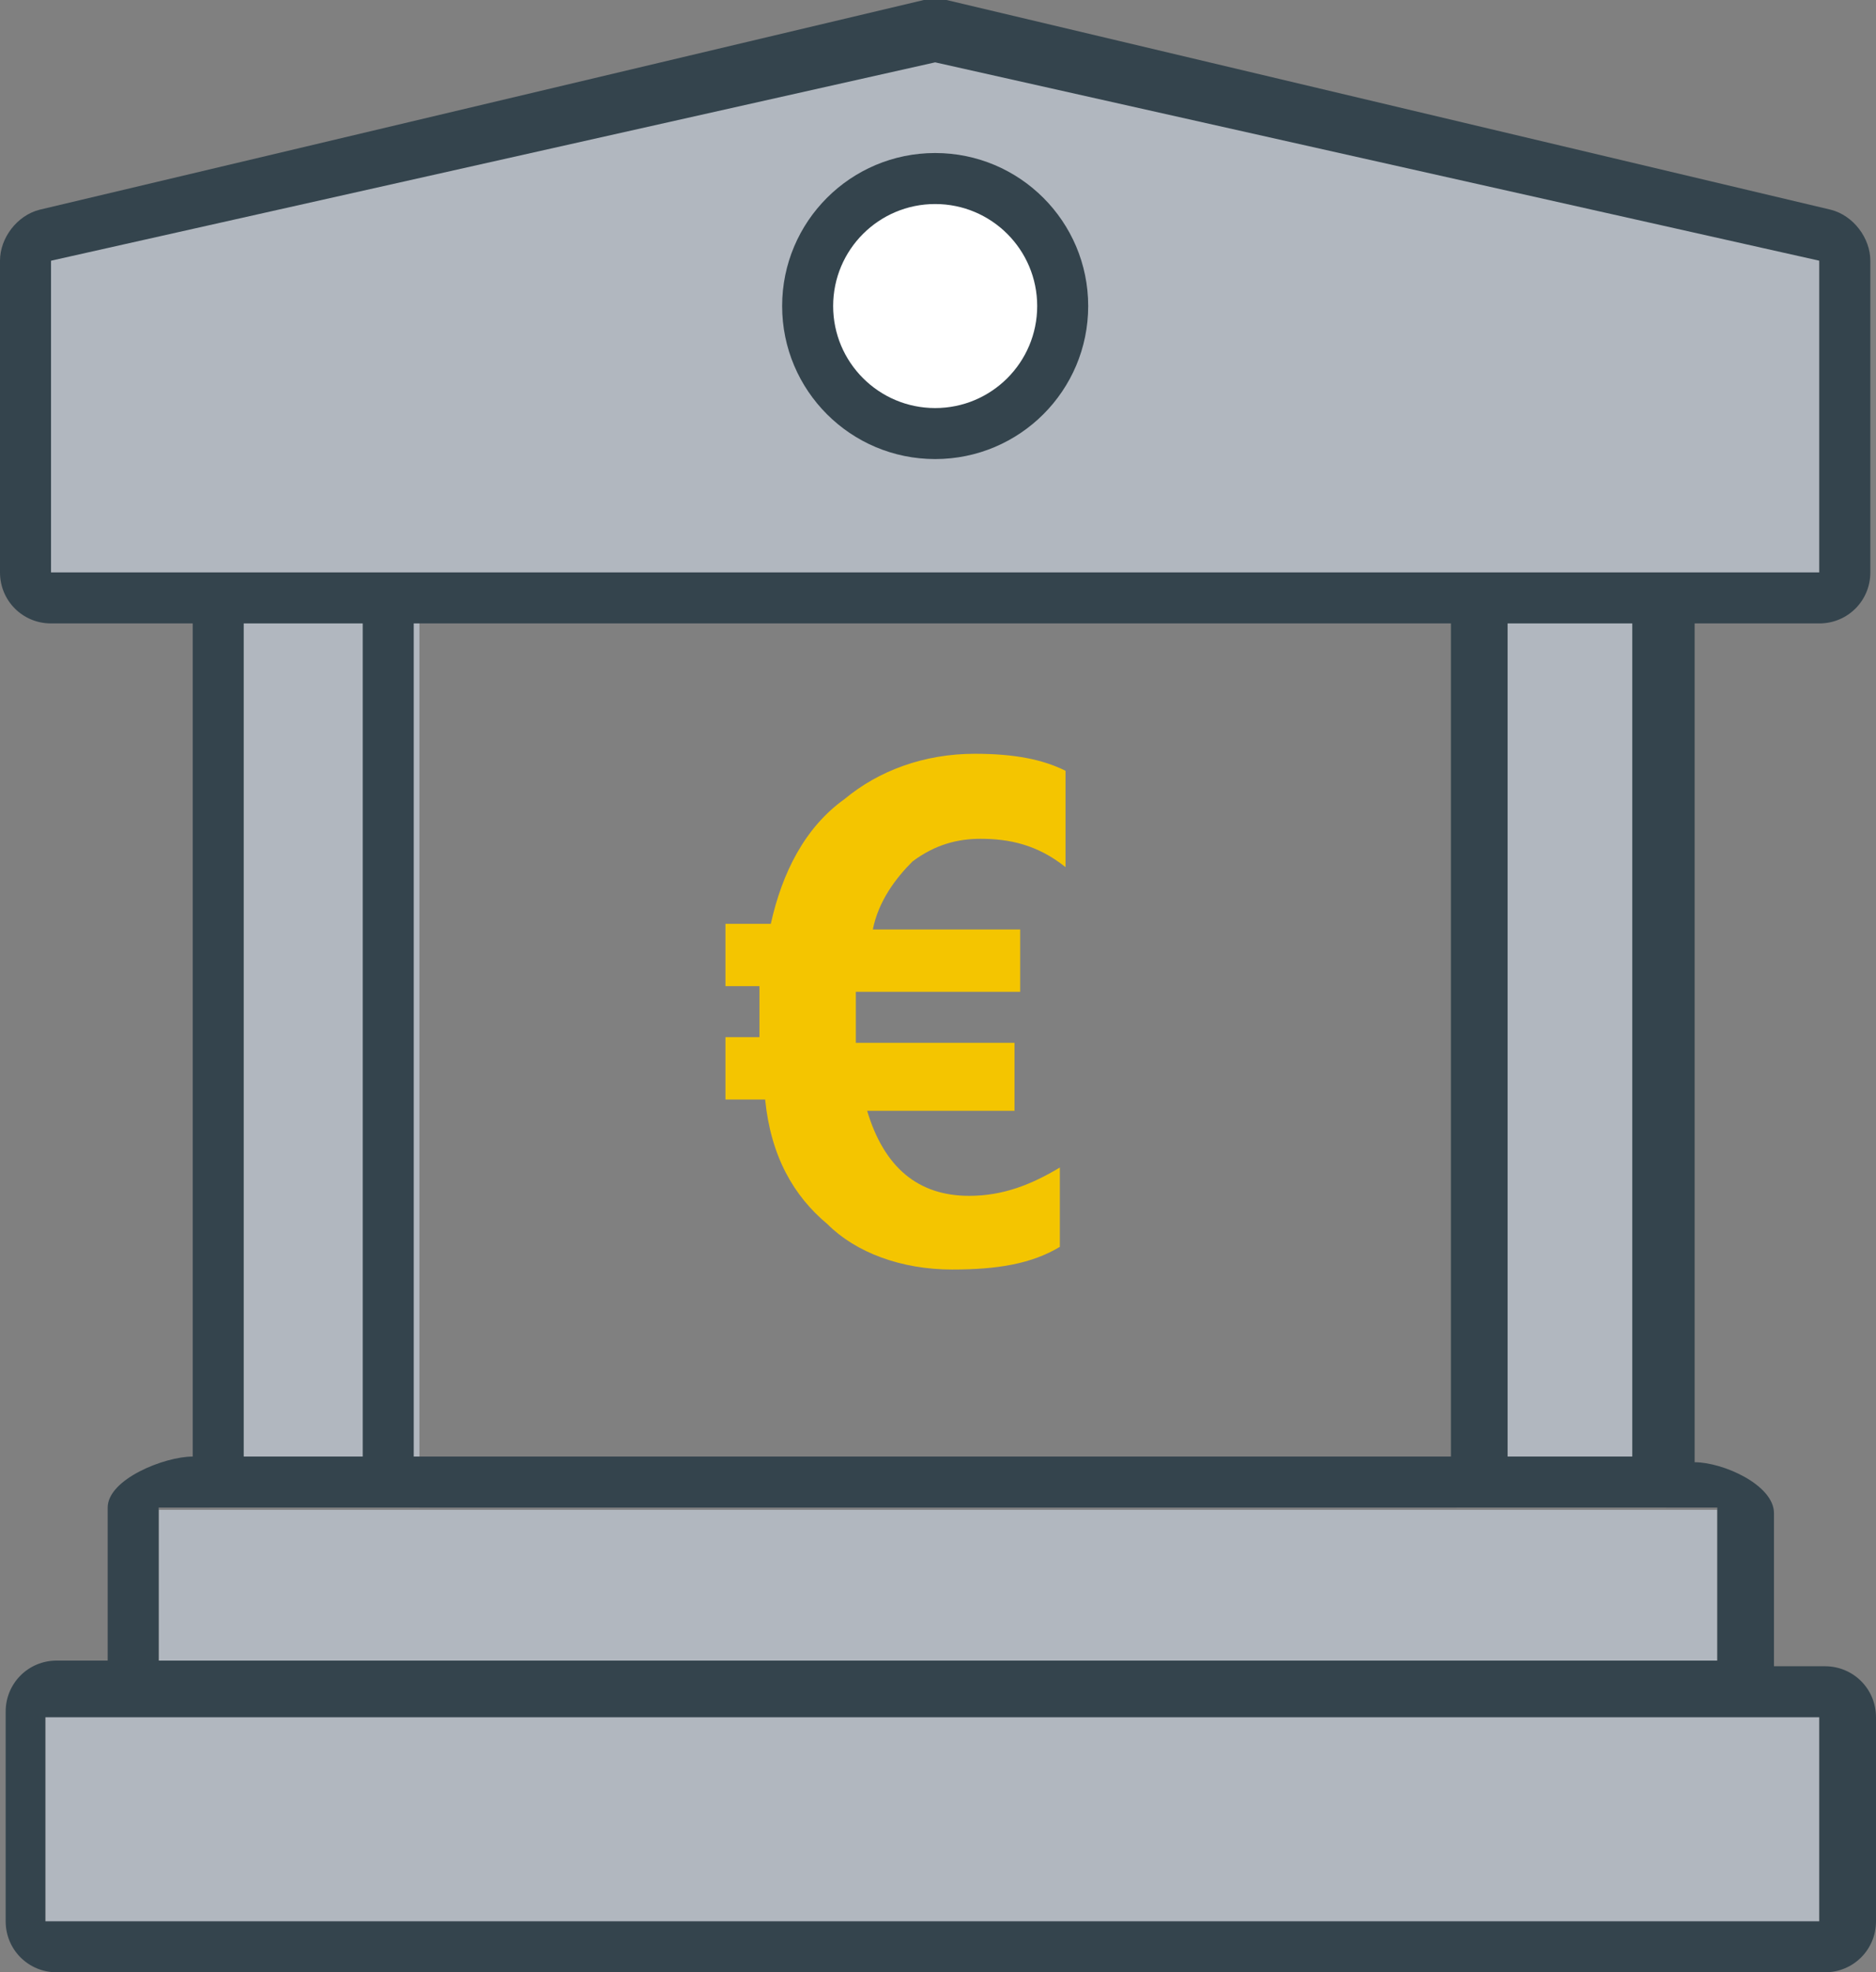 <svg xmlns="http://www.w3.org/2000/svg" id="Layer_2" data-name="Layer 2" viewBox="0 0 33.1 34.8"><rect x="0" y="0" width="33.1" height="34.8" fill="#808080" stroke="none"/><defs><style>.cls-1{fill:#b1b7bf}.cls-5{fill:#34444d}</style></defs><g id="Layer_1-2" data-name="Layer 1"><g id="Grupo_3" data-name="Grupo 3"><path id="Trazado_7" d="M30.3 26.64H2.8v3.7h27.5v-3.7Z" class="cls-1" data-name="Trazado 7"/><path id="Trazado_8" d="M32.1 30.24H.8v3.7h31.3v-3.7Z" class="cls-1" data-name="Trazado 8"/><g id="Grupo_1" data-name="Grupo 1"><path id="Trazado_4" d="M25.7 10.1h6.4V4.6S24.3.9 16.5.9.9 4.6.9 4.6v5.5h24.8Zm-9.2-6.4c1 0 1.8.8 1.8 1.8s-.8 1.8-1.8 1.8-1.8-.8-1.8-1.8.8-1.8 1.8-1.8Z" class="cls-1" data-name="Trazado 4"/><path id="Trazado_5" d="M3.7 10.1h3.7v16.5H3.7V10.1Z" class="cls-1" data-name="Trazado 5"/><path id="Trazado_6" d="M25.7 10.1h3.7v16.5h-3.7V10.1Z" class="cls-1" data-name="Trazado 6"/><path id="Trazado_9" d="M32.3 3.7 16.7 0h-.4L.7 3.7c-.4.1-.7.5-.7.9v5.5c0 .5.4.9.9.9h2.5v14.7c-.5 0-1.5.4-1.5.9v2.7H1c-.5 0-.9.4-.9.9v3.7c0 .5.4.9.9.9h31.2c.5 0 .9-.4.9-.9v-3.6c0-.5-.4-.9-.9-.9h-.9v-2.7c0-.5-.9-.9-1.4-.9V11h2.2c.5 0 .9-.4.9-.9V4.6c0-.4-.3-.8-.7-.9ZM4.3 11h2.1v14.7H4.3V11Zm21.3 0v14.7H7.3V11h18.3Zm6.5 22.9H.8v-3.6h31.3v3.6ZM2.8 29.3v-2.7h27.5v2.7H2.8Zm26-3.6h-2.2V11h2.2v14.7Zm3.3-15.6H.9V4.6l15.6-3.5 15.6 3.5v5.5Z" class="cls-5" data-name="Trazado 9"/><circle id="Elipse_1" cx="16.5" cy="5.4" r="2.7" class="cls-5" data-name="Elipse 1"/><circle id="Elipse_2" cx="16.5" cy="5.4" r="1.8" fill="#fff" data-name="Elipse 2"/><path fill="#f4c500" d="M18.7 22c-.5.3-1.1.4-1.9.4-.9 0-1.7-.3-2.2-.8-.6-.5-1-1.2-1.1-2.2h-.7v-1.1h.6v-.9h-.6v-1.1h.8c.2-.9.6-1.7 1.3-2.2.6-.5 1.4-.8 2.3-.8.7 0 1.2.1 1.6.3v1.7c-.5-.4-1-.5-1.5-.5-.4 0-.8.1-1.2.4-.3.3-.6.7-.7 1.2H18v1.1h-2.9v.9h2.8v1.2h-2.6c.3 1 .9 1.5 1.8 1.5.6 0 1.1-.2 1.6-.5V22Z" style="isolation:isolate"/></g></g></g></svg>